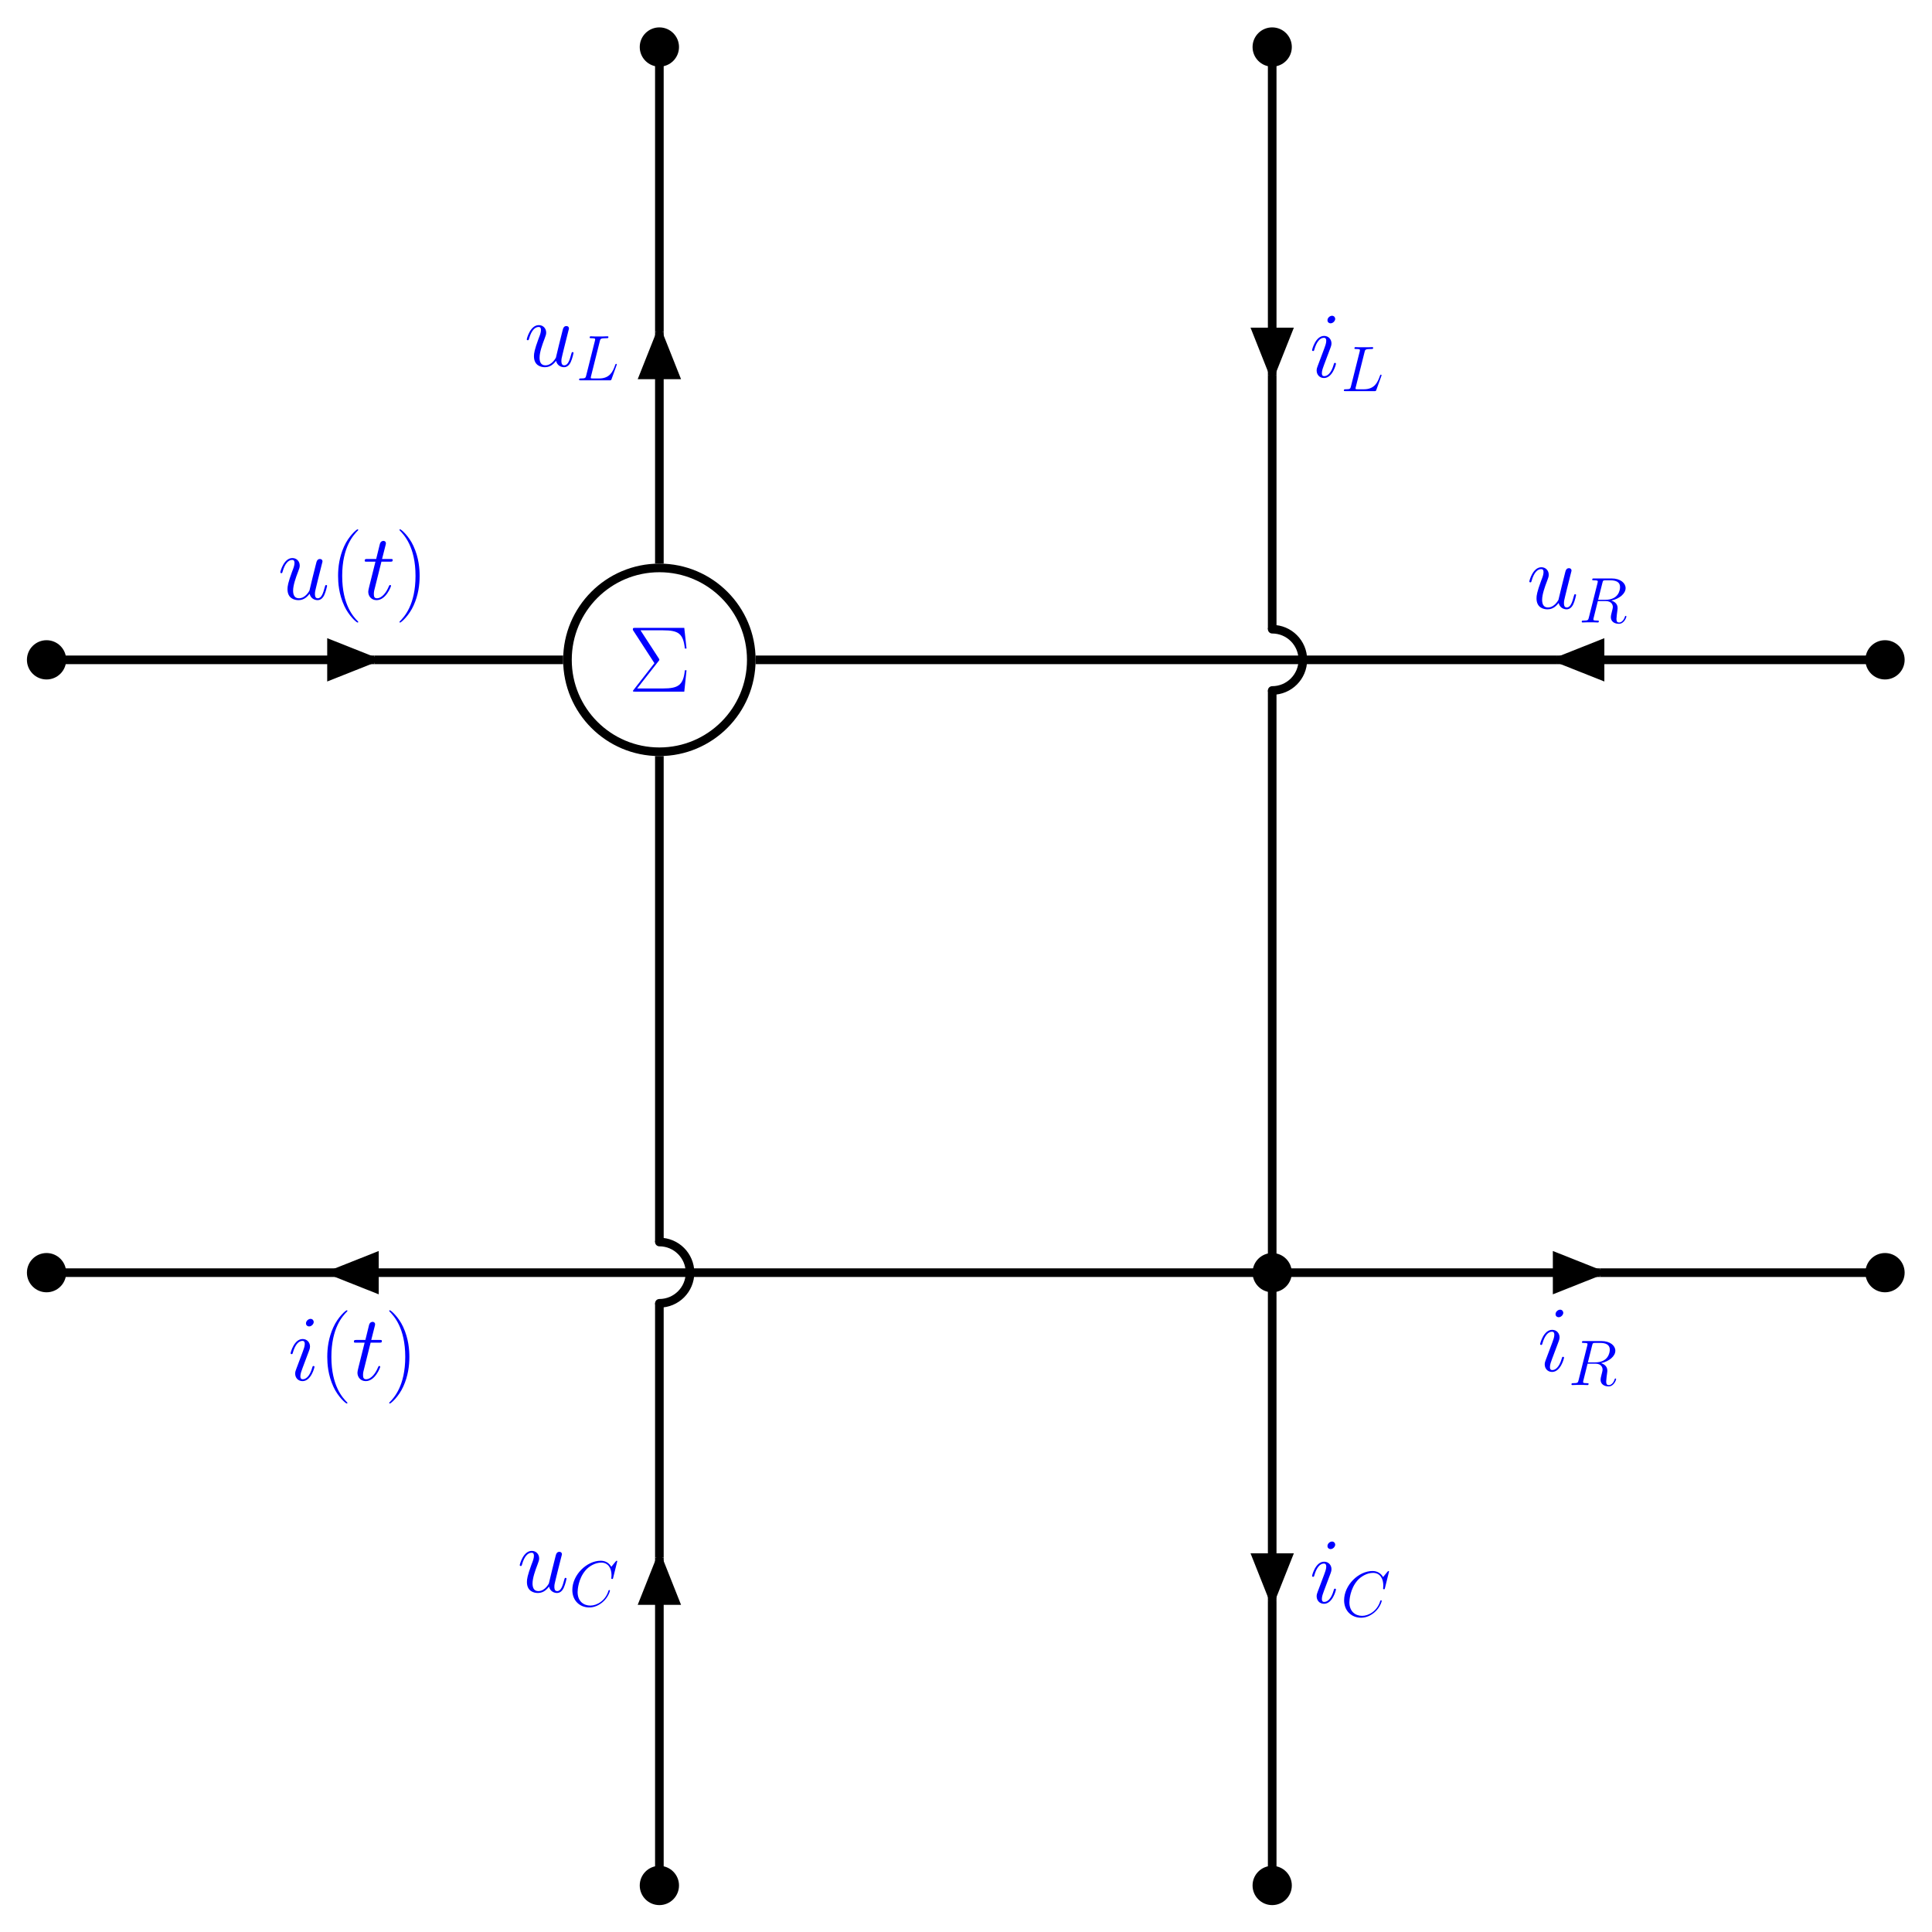 <?xml version="1.0" encoding="UTF-8" standalone="no"?>
<svg
   xmlns:dc="http://purl.org/dc/elements/1.1/"
   xmlns:cc="http://creativecommons.org/ns#"
   xmlns:rdf="http://www.w3.org/1999/02/22-rdf-syntax-ns#"
   xmlns:svg="http://www.w3.org/2000/svg"
   xmlns="http://www.w3.org/2000/svg"
   viewBox="0 0 476.507 476.507"
   height="476.507"
   width="476.507"
   xml:space="preserve"
   id="svg2"
   version="1.1"><defs
     id="defs6" /><g
     transform="matrix(1.333,0,0,-1.333,0,476.507)"
     id="g10"><g
       transform="scale(0.1)"
       id="g12"><path
         id="path14"
         style="fill:#000000;fill-opacity:1;fill-rule:nonzero;stroke:none"
         d="m 1248.36,3487.7 c 0,15.65 -12.7,28.34 -28.35,28.34 -15.66,0 -28.35,-12.69 -28.35,-28.34 0,-15.66 12.69,-28.35 28.35,-28.35 15.65,0 28.35,12.69 28.35,28.35 z" /><path
         id="path16"
         style="fill:none;stroke:#000000;stroke-width:15.94;stroke-linecap:butt;stroke-linejoin:miter;stroke-miterlimit:10;stroke-dasharray:none;stroke-opacity:1"
         d="m 1248.36,3487.7 c 0,15.65 -12.7,28.34 -28.35,28.34 -15.66,0 -28.35,-12.69 -28.35,-28.34 0,-15.66 12.69,-28.35 28.35,-28.35 15.65,0 28.35,12.69 28.35,28.35 z" /><path
         id="path18"
         style="fill:#000000;fill-opacity:1;fill-rule:nonzero;stroke:none"
         d="m 2382.23,3487.7 c 0,15.65 -12.69,28.34 -28.35,28.34 -15.65,0 -28.34,-12.69 -28.34,-28.34 0,-15.66 12.69,-28.35 28.34,-28.35 15.66,0 28.35,12.69 28.35,28.35 z" /><path
         id="path20"
         style="fill:none;stroke:#000000;stroke-width:15.94;stroke-linecap:butt;stroke-linejoin:miter;stroke-miterlimit:10;stroke-dasharray:none;stroke-opacity:1"
         d="m 2382.23,3487.7 c 0,15.65 -12.69,28.34 -28.35,28.34 -15.65,0 -28.34,-12.69 -28.34,-28.34 0,-15.66 12.69,-28.35 28.34,-28.35 15.66,0 28.35,12.69 28.35,28.35 z" /><path
         id="path22"
         style="fill:#000000;fill-opacity:1;fill-rule:nonzero;stroke:none"
         d="m 3516.1,2353.82 c 0,15.66 -12.69,28.35 -28.35,28.35 -15.65,0 -28.34,-12.69 -28.34,-28.35 0,-15.65 12.69,-28.34 28.34,-28.34 15.66,0 28.35,12.69 28.35,28.34 z" /><path
         id="path24"
         style="fill:none;stroke:#000000;stroke-width:15.94;stroke-linecap:butt;stroke-linejoin:miter;stroke-miterlimit:10;stroke-dasharray:none;stroke-opacity:1"
         d="m 3516.1,2353.82 c 0,15.66 -12.69,28.35 -28.35,28.35 -15.65,0 -28.34,-12.69 -28.34,-28.35 0,-15.65 12.69,-28.34 28.34,-28.34 15.66,0 28.35,12.69 28.35,28.34 z" /><path
         id="path26"
         style="fill:#000000;fill-opacity:1;fill-rule:nonzero;stroke:none"
         d="m 3516.1,1219.95 c 0,15.66 -12.69,28.35 -28.35,28.35 -15.65,0 -28.34,-12.69 -28.34,-28.35 0,-15.66 12.69,-28.35 28.34,-28.35 15.66,0 28.35,12.69 28.35,28.35 z" /><path
         id="path28"
         style="fill:none;stroke:#000000;stroke-width:15.94;stroke-linecap:butt;stroke-linejoin:miter;stroke-miterlimit:10;stroke-dasharray:none;stroke-opacity:1"
         d="m 3516.1,1219.95 c 0,15.66 -12.69,28.35 -28.35,28.35 -15.65,0 -28.34,-12.69 -28.34,-28.35 0,-15.66 12.69,-28.35 28.34,-28.35 15.66,0 28.35,12.69 28.35,28.35 z" /><path
         id="path30"
         style="fill:#000000;fill-opacity:1;fill-rule:nonzero;stroke:none"
         d="m 2382.23,86.078 c 0,15.656 -12.69,28.344 -28.35,28.344 -15.65,0 -28.34,-12.688 -28.34,-28.344 0,-15.656 12.69,-28.348 28.34,-28.348 15.66,0 28.35,12.691 28.35,28.348 z" /><path
         id="path32"
         style="fill:none;stroke:#000000;stroke-width:15.94;stroke-linecap:butt;stroke-linejoin:miter;stroke-miterlimit:10;stroke-dasharray:none;stroke-opacity:1"
         d="m 2382.23,86.078 c 0,15.656 -12.69,28.344 -28.35,28.344 -15.65,0 -28.34,-12.688 -28.34,-28.344 0,-15.656 12.69,-28.348 28.34,-28.348 15.66,0 28.35,12.691 28.35,28.348 z" /><path
         id="path34"
         style="fill:#000000;fill-opacity:1;fill-rule:nonzero;stroke:none"
         d="m 1248.36,86.078 c 0,15.656 -12.7,28.344 -28.35,28.344 -15.66,0 -28.35,-12.688 -28.35,-28.344 0,-15.656 12.69,-28.348 28.35,-28.348 15.65,0 28.35,12.691 28.35,28.348 z" /><path
         id="path36"
         style="fill:none;stroke:#000000;stroke-width:15.94;stroke-linecap:butt;stroke-linejoin:miter;stroke-miterlimit:10;stroke-dasharray:none;stroke-opacity:1"
         d="m 1248.36,86.078 c 0,15.656 -12.7,28.344 -28.35,28.344 -15.66,0 -28.35,-12.688 -28.35,-28.344 0,-15.656 12.69,-28.348 28.35,-28.348 15.65,0 28.35,12.691 28.35,28.348 z" /><path
         id="path38"
         style="fill:none;stroke:#000000;stroke-width:15.94;stroke-linecap:butt;stroke-linejoin:miter;stroke-miterlimit:10;stroke-dasharray:none;stroke-opacity:1"
         d="m 1390.09,2353.82 c 0,93.94 -76.15,170.08 -170.08,170.08 -93.94,0 -170.08,-76.14 -170.08,-170.08 0,-93.93 76.14,-170.08 170.08,-170.08 93.93,0 170.08,76.15 170.08,170.08 z" /><path
         id="path40"
         style="fill:#0000ff;fill-opacity:1;fill-rule:nonzero;stroke:none"
         d="m 1218.78,2351.81 c 1.2,1.39 1.2,1.74 1.2,2.25 0,0.69 -0.68,1.72 -0.85,2.08 l -34.02,52.31 h 41.78 c 28.67,0 37.31,-6.2 40.25,-33.67 h 3.11 l -4.16,38.17 h -91.34 c -3.64,0 -3.81,-0.17 -3.81,-3.79 l 39.9,-61.49 -38.51,-49.39 c -1.22,-1.55 -1.22,-1.73 -1.22,-2.08 0,-1.2 1.05,-1.2 3.64,-1.2 h 91.34 l 4.16,39.55 h -3.11 c -2.76,-27.97 -12.61,-33.67 -40.59,-33.67 h -47.66 l 39.89,50.93" /><path
         id="path42"
         style="fill:none;stroke:#000000;stroke-width:15.94;stroke-linecap:round;stroke-linejoin:miter;stroke-miterlimit:10;stroke-dasharray:none;stroke-opacity:1"
         d="m 2353.88,2297.13 c 31.31,0 56.69,25.38 56.69,56.69 0,31.31 -25.38,56.7 -56.69,56.7 v 0" /><path
         id="path44"
         style="fill:#000000;fill-opacity:1;fill-rule:nonzero;stroke:none"
         d="m 2382.23,1219.95 c 0,15.66 -12.69,28.35 -28.35,28.35 -15.65,0 -28.34,-12.69 -28.34,-28.35 0,-15.66 12.69,-28.35 28.34,-28.35 15.66,0 28.35,12.69 28.35,28.35 z" /><path
         id="path46"
         style="fill:none;stroke:#000000;stroke-width:15.94;stroke-linecap:butt;stroke-linejoin:miter;stroke-miterlimit:10;stroke-dasharray:none;stroke-opacity:1"
         d="m 2382.23,1219.95 c 0,15.66 -12.69,28.35 -28.35,28.35 -15.65,0 -28.34,-12.69 -28.34,-28.35 0,-15.66 12.69,-28.35 28.34,-28.35 15.66,0 28.35,12.69 28.35,28.35 z" /><path
         id="path48"
         style="fill:none;stroke:#000000;stroke-width:15.94;stroke-linecap:round;stroke-linejoin:miter;stroke-miterlimit:10;stroke-dasharray:none;stroke-opacity:1"
         d="m 1220.01,1163.25 c 31.31,0 56.69,25.39 56.69,56.7 0,31.31 -25.38,56.69 -56.69,56.69 v 0" /><path
         id="path50"
         style="fill:#000000;fill-opacity:1;fill-rule:nonzero;stroke:none"
         d="m 114.484,2353.82 c 0,15.66 -12.691,28.35 -28.347,28.35 -15.656,0 -28.348,-12.69 -28.348,-28.35 0,-15.65 12.691,-28.34 28.348,-28.34 15.656,0 28.347,12.69 28.347,28.34 z" /><path
         id="path52"
         style="fill:none;stroke:#000000;stroke-width:15.94;stroke-linecap:butt;stroke-linejoin:miter;stroke-miterlimit:10;stroke-dasharray:none;stroke-opacity:1"
         d="m 114.484,2353.82 c 0,15.66 -12.691,28.35 -28.347,28.35 -15.656,0 -28.348,-12.69 -28.348,-28.35 0,-15.65 12.691,-28.34 28.348,-28.34 15.656,0 28.347,12.69 28.347,28.34 z" /><path
         id="path54"
         style="fill:#000000;fill-opacity:1;fill-rule:nonzero;stroke:none"
         d="m 114.484,1219.95 c 0,15.66 -12.691,28.35 -28.347,28.35 -15.656,0 -28.348,-12.69 -28.348,-28.35 0,-15.66 12.691,-28.35 28.348,-28.35 15.656,0 28.347,12.69 28.347,28.35 z" /><path
         id="path56"
         style="fill:none;stroke:#000000;stroke-width:15.94;stroke-linecap:butt;stroke-linejoin:miter;stroke-miterlimit:10;stroke-dasharray:none;stroke-opacity:1"
         d="m 114.484,1219.95 c 0,15.66 -12.691,28.35 -28.347,28.35 -15.656,0 -28.348,-12.69 -28.348,-28.35 0,-15.66 12.691,-28.35 28.348,-28.35 15.656,0 28.347,12.69 28.347,28.35 z" /><path
         id="path58"
         style="fill:#000000;fill-opacity:1;fill-rule:nonzero;stroke:none"
         d="m 1248.36,2881.07 h -56.7 l 28.35,71.4" /><path
         id="path60"
         style="fill:none;stroke:#000000;stroke-width:15.94;stroke-linecap:butt;stroke-linejoin:miter;stroke-miterlimit:10;stroke-dasharray:none;stroke-opacity:1"
         d="m 1248.36,2881.07 h -56.7 l 28.35,71.4 z" /><path
         id="path62"
         style="fill:none;stroke:#000000;stroke-width:15.94;stroke-linecap:butt;stroke-linejoin:miter;stroke-miterlimit:10;stroke-dasharray:none;stroke-opacity:1"
         d="m 1220.01,2881.07 v 79.37" /><path
         id="path64"
         style="fill:#0000ff;fill-opacity:1;fill-rule:nonzero;stroke:none"
         d="m 1028.89,2907.02 c 2.25,-9.68 10.53,-11.75 14.67,-11.75 5.53,0 9.67,3.64 12.44,9.5 2.94,6.21 5.19,16.4 5.19,16.92 0,0.87 -0.71,1.56 -1.74,1.56 -1.54,0 -1.72,-0.86 -2.42,-3.45 -3.11,-11.92 -6.2,-21.07 -13.12,-21.07 -5.18,0 -5.18,5.69 -5.18,7.94 0,3.97 0.52,5.71 2.25,12.96 1.21,4.65 2.41,9.32 3.46,14.15 l 7.08,28.16 c 1.2,4.31 1.2,4.65 1.2,5.17 0,2.59 -2.08,4.33 -4.66,4.33 -5.01,0 -6.22,-4.33 -7.26,-8.64 -1.72,-6.74 -11.05,-43.86 -12.25,-49.91 -0.17,0 -6.91,-14.16 -19.52,-14.16 -8.98,0 -10.702,7.77 -10.702,14.16 0,9.84 4.832,23.66 9.312,35.24 2.08,5.51 2.94,7.76 2.94,11.21 0,7.43 -5.35,13.82 -13.642,13.82 -15.891,0 -22.282,-25.03 -22.282,-26.43 0,-0.68 0.703,-1.54 1.907,-1.54 1.546,0 1.734,0.69 2.421,3.11 4.141,14.84 10.875,21.4 17.438,21.4 1.734,0 4.488,-0.17 4.488,-5.7 0,-4.48 -1.894,-9.5 -4.488,-16.06 -7.594,-20.55 -8.469,-27.11 -8.469,-32.28 0,-17.63 13.297,-20.39 20.387,-20.39 11.05,0 17.1,7.61 20.55,11.75" /><path
         id="path66"
         style="fill:#0000ff;fill-opacity:1;fill-rule:nonzero;stroke:none"
         d="m 1109.75,2943.23 c 1.08,4.54 1.42,5.72 11.92,5.72 3.22,0 4.05,0 4.05,2.27 0,1.2 -1.31,1.2 -1.78,1.2 -2.39,0 -5.13,-0.25 -7.52,-0.25 h -15.97 c -2.26,0 -4.89,0.25 -7.15,0.25 -0.96,0 -2.27,0 -2.27,-2.26 0,-1.21 1.08,-1.21 2.86,-1.21 7.28,0 7.28,-0.95 7.28,-2.26 0,-0.24 0,-0.96 -0.48,-2.74 l -16.1,-64.12 c -1.07,-4.17 -1.31,-5.38 -9.65,-5.38 -2.27,0 -3.46,0 -3.46,-2.14 0,-1.31 0.72,-1.31 3.1,-1.31 h 53.4 c 2.63,0 2.75,0.13 3.58,2.27 l 9.17,25.39 c 0.25,0.59 0.49,1.31 0.49,1.67 0,0.72 -0.59,1.19 -1.19,1.19 -0.12,0 -0.72,0 -0.95,-0.47 -0.25,-0.13 -0.25,-0.36 -1.2,-2.63 -3.82,-10.5 -9.18,-23.97 -29.32,-23.97 h -11.45 c -1.67,0 -1.91,0 -2.63,0.13 -1.31,0.12 -1.42,0.36 -1.42,1.31 0,0.83 0.24,1.55 0.47,2.63 l 16.22,64.71" /><path
         id="path68"
         style="fill:#000000;fill-opacity:1;fill-rule:nonzero;stroke:none"
         d="m 2325.54,2960.44 h 56.69 l -28.35,-71.4" /><path
         id="path70"
         style="fill:none;stroke:#000000;stroke-width:15.94;stroke-linecap:butt;stroke-linejoin:miter;stroke-miterlimit:10;stroke-dasharray:none;stroke-opacity:1"
         d="m 2325.54,2960.44 h 56.69 l -28.35,-71.4 z" /><path
         id="path72"
         style="fill:none;stroke:#000000;stroke-width:15.94;stroke-linecap:butt;stroke-linejoin:miter;stroke-miterlimit:10;stroke-dasharray:none;stroke-opacity:1"
         d="m 2353.88,2960.44 v -79.37" /><path
         id="path74"
         style="fill:#0000ff;fill-opacity:1;fill-rule:nonzero;stroke:none"
         d="m 2471.88,2901.69 c 0,0.87 -0.69,1.56 -1.74,1.56 -1.55,0 -1.72,-0.52 -2.58,-3.45 -4.5,-15.72 -11.58,-21.07 -17.28,-21.07 -2.06,0 -4.48,0.52 -4.48,5.69 0,4.67 2.08,9.85 3.97,15.03 l 12.09,32.13 c 0.52,1.37 1.72,4.48 1.72,7.76 0,7.25 -5.17,13.82 -13.64,13.82 -15.89,0 -22.28,-25.03 -22.28,-26.43 0,-0.68 0.7,-1.54 1.9,-1.54 1.55,0 1.74,0.69 2.42,3.11 4.15,14.5 10.71,21.4 17.44,21.4 1.55,0 4.49,-0.17 4.49,-5.7 0,-4.48 -2.24,-10.19 -3.63,-13.98 l -12.08,-32.13 c -1.04,-2.75 -2.07,-5.51 -2.07,-8.62 0,-7.79 5.35,-14 13.64,-14 15.89,0 22.11,25.21 22.11,26.42 z m -1.4,83.08 c 0,2.57 -2.06,5.68 -5.85,5.68 -3.99,0 -8.47,-3.79 -8.47,-8.28 0,-4.31 3.62,-5.7 5.7,-5.7 4.66,0 8.62,4.5 8.62,8.3" /><path
         id="path76"
         style="fill:#0000ff;fill-opacity:1;fill-rule:nonzero;stroke:none"
         d="m 2524.75,2923.23 c 1.08,4.54 1.42,5.72 11.92,5.72 3.22,0 4.05,0 4.05,2.27 0,1.2 -1.31,1.2 -1.78,1.2 -2.39,0 -5.13,-0.25 -7.52,-0.25 h -15.97 c -2.26,0 -4.89,0.25 -7.15,0.25 -0.96,0 -2.27,0 -2.27,-2.26 0,-1.21 1.08,-1.21 2.86,-1.21 7.28,0 7.28,-0.95 7.28,-2.26 0,-0.24 0,-0.96 -0.48,-2.74 l -16.1,-64.12 c -1.07,-4.17 -1.31,-5.38 -9.65,-5.38 -2.27,0 -3.46,0 -3.46,-2.14 0,-1.31 0.72,-1.31 3.1,-1.31 h 53.4 c 2.63,0 2.75,0.13 3.58,2.27 l 9.17,25.39 c 0.25,0.59 0.49,1.31 0.49,1.67 0,0.72 -0.59,1.19 -1.19,1.19 -0.12,0 -0.72,0 -0.95,-0.47 -0.25,-0.13 -0.25,-0.36 -1.2,-2.63 -3.82,-10.5 -9.18,-23.97 -29.32,-23.97 h -11.45 c -1.67,0 -1.91,0 -2.63,0.13 -1.31,0.12 -1.42,0.36 -1.42,1.31 0,0.83 0.24,1.55 0.47,2.63 l 16.22,64.71" /><path
         id="path78"
         style="fill:#000000;fill-opacity:1;fill-rule:nonzero;stroke:none"
         d="m 2881.13,1191.6 v 56.7 l 71.4,-28.35" /><path
         id="path80"
         style="fill:none;stroke:#000000;stroke-width:15.94;stroke-linecap:butt;stroke-linejoin:miter;stroke-miterlimit:10;stroke-dasharray:none;stroke-opacity:1"
         d="m 2881.13,1191.6 v 56.7 l 71.4,-28.35 z" /><path
         id="path82"
         style="fill:none;stroke:#000000;stroke-width:15.94;stroke-linecap:butt;stroke-linejoin:miter;stroke-miterlimit:10;stroke-dasharray:none;stroke-opacity:1"
         d="m 2881.13,1219.95 h 79.37" /><path
         id="path84"
         style="fill:#0000ff;fill-opacity:1;fill-rule:nonzero;stroke:none"
         d="m 2893.88,1062.69 c 0,0.87 -0.69,1.56 -1.74,1.56 -1.55,0 -1.72,-0.52 -2.58,-3.45 -4.5,-15.72 -11.58,-21.07 -17.28,-21.07 -2.06,0 -4.48,0.52 -4.48,5.69 0,4.67 2.08,9.85 3.97,15.03 l 12.09,32.13 c 0.52,1.37 1.72,4.48 1.72,7.76 0,7.25 -5.17,13.82 -13.64,13.82 -15.89,0 -22.28,-25.03 -22.28,-26.43 0,-0.68 0.7,-1.54 1.9,-1.54 1.55,0 1.74,0.69 2.42,3.11 4.15,14.5 10.71,21.4 17.44,21.4 1.55,0 4.49,-0.17 4.49,-5.7 0,-4.48 -2.24,-10.19 -3.63,-13.98 l -12.08,-32.13 c -1.04,-2.75 -2.07,-5.51 -2.07,-8.62 0,-7.79 5.35,-14 13.64,-14 15.89,0 22.11,25.21 22.11,26.42 z m -1.4,83.08 c 0,2.57 -2.06,5.68 -5.85,5.68 -3.99,0 -8.47,-3.79 -8.47,-8.28 0,-4.31 3.62,-5.7 5.7,-5.7 4.66,0 8.62,4.5 8.62,8.3" /><path
         id="path86"
         style="fill:#0000ff;fill-opacity:1;fill-rule:nonzero;stroke:none"
         d="m 2945.88,1085.31 c 1.06,4.41 1.54,4.64 6.18,4.64 h 8.6 c 10.25,0 17.87,-3.09 17.87,-12.39 0,-6.08 -3.09,-23.61 -27.06,-23.61 H 2938 Z m 16.56,-32.78 c 14.78,3.22 26.34,12.75 26.34,23 0,9.3 -9.42,17.89 -25.98,17.89 h -32.32 c -2.37,0 -3.45,0 -3.45,-2.26 0,-1.21 0.85,-1.21 3.1,-1.21 7.15,0 7.15,-0.95 7.15,-2.26 0,-0.24 0,-0.96 -0.47,-2.74 l -16.09,-64.12 c -1.08,-4.17 -1.31,-5.38 -9.55,-5.38 -2.73,0 -3.56,0 -3.56,-2.26 0,-1.19 1.3,-1.19 1.66,-1.19 2.15,0 4.65,0.23 6.92,0.23 h 14.06 c 2.14,0 4.66,-0.23 6.8,-0.23 0.95,0 2.26,0 2.26,2.27 0,1.18 -1.08,1.18 -2.86,1.18 -7.28,0 -7.28,0.96 -7.28,2.16 0,0.11 0,0.95 0.25,1.91 l 7.99,32.06 h 14.29 c 11.33,0 13.47,-7.16 13.47,-11.1 0,-1.78 -1.19,-6.43 -2.01,-9.53 -1.32,-5.48 -1.68,-6.79 -1.68,-9.06 0,-8.45 6.91,-12.39 14.91,-12.39 9.66,0 13.83,11.8 13.83,13.47 0,0.83 -0.61,1.19 -1.31,1.19 -0.96,0 -1.21,-0.72 -1.44,-1.68 -2.86,-8.45 -7.75,-10.6 -10.74,-10.6 -2.96,0 -4.87,1.31 -4.87,6.68 0,2.86 1.42,13.71 1.55,14.3 0.59,4.41 0.59,4.89 0.59,5.84 0,8.71 -7.03,12.39 -11.56,13.83" /><path
         id="path88"
         style="fill:#000000;fill-opacity:1;fill-rule:nonzero;stroke:none"
         d="m 2960.5,2382.17 v -56.69 l -71.4,28.34" /><path
         id="path90"
         style="fill:none;stroke:#000000;stroke-width:15.94;stroke-linecap:butt;stroke-linejoin:miter;stroke-miterlimit:10;stroke-dasharray:none;stroke-opacity:1"
         d="m 2960.5,2382.17 v -56.69 l -71.4,28.34 z" /><path
         id="path92"
         style="fill:none;stroke:#000000;stroke-width:15.94;stroke-linecap:butt;stroke-linejoin:miter;stroke-miterlimit:10;stroke-dasharray:none;stroke-opacity:1"
         d="m 2960.5,2353.82 h -79.37" /><path
         id="path94"
         style="fill:#0000ff;fill-opacity:1;fill-rule:nonzero;stroke:none"
         d="m 2883.89,2459.02 c 2.25,-9.68 10.53,-11.75 14.67,-11.75 5.53,0 9.67,3.64 12.44,9.5 2.94,6.21 5.19,16.4 5.19,16.92 0,0.87 -0.71,1.56 -1.74,1.56 -1.54,0 -1.72,-0.86 -2.42,-3.45 -3.11,-11.92 -6.2,-21.07 -13.12,-21.07 -5.18,0 -5.18,5.69 -5.18,7.94 0,3.97 0.52,5.71 2.25,12.96 1.21,4.65 2.41,9.32 3.46,14.15 l 7.08,28.16 c 1.2,4.31 1.2,4.65 1.2,5.17 0,2.59 -2.08,4.33 -4.66,4.33 -5.01,0 -6.22,-4.33 -7.26,-8.64 -1.72,-6.74 -11.05,-43.86 -12.25,-49.91 -0.17,0 -6.91,-14.16 -19.52,-14.16 -8.98,0 -10.7,7.77 -10.7,14.16 0,9.84 4.83,23.66 9.31,35.24 2.08,5.51 2.94,7.76 2.94,11.21 0,7.43 -5.35,13.82 -13.64,13.82 -15.89,0 -22.28,-25.03 -22.28,-26.43 0,-0.68 0.7,-1.54 1.9,-1.54 1.55,0 1.74,0.69 2.42,3.11 4.15,14.84 10.88,21.4 17.44,21.4 1.74,0 4.49,-0.17 4.49,-5.7 0,-4.48 -1.89,-9.5 -4.49,-16.06 -7.59,-20.55 -8.47,-27.11 -8.47,-32.28 0,-17.63 13.3,-20.39 20.39,-20.39 11.05,0 17.1,7.61 20.55,11.75" /><path
         id="path96"
         style="fill:#0000ff;fill-opacity:1;fill-rule:nonzero;stroke:none"
         d="m 2964.88,2496.31 c 1.06,4.41 1.54,4.64 6.18,4.64 h 8.6 c 10.25,0 17.87,-3.09 17.87,-12.39 0,-6.08 -3.09,-23.61 -27.06,-23.61 H 2957 Z m 16.56,-32.78 c 14.78,3.22 26.34,12.75 26.34,23 0,9.3 -9.42,17.89 -25.98,17.89 h -32.32 c -2.37,0 -3.45,0 -3.45,-2.26 0,-1.21 0.85,-1.21 3.1,-1.21 7.15,0 7.15,-0.95 7.15,-2.26 0,-0.24 0,-0.96 -0.47,-2.74 l -16.09,-64.12 c -1.08,-4.17 -1.31,-5.38 -9.55,-5.38 -2.73,0 -3.56,0 -3.56,-2.26 0,-1.19 1.3,-1.19 1.66,-1.19 2.15,0 4.65,0.23 6.92,0.23 h 14.06 c 2.14,0 4.66,-0.23 6.8,-0.23 0.95,0 2.26,0 2.26,2.27 0,1.18 -1.08,1.18 -2.86,1.18 -7.28,0 -7.28,0.96 -7.28,2.16 0,0.11 0,0.95 0.25,1.91 l 7.99,32.06 h 14.29 c 11.33,0 13.47,-7.16 13.47,-11.1 0,-1.78 -1.19,-6.43 -2.01,-9.53 -1.32,-5.48 -1.68,-6.79 -1.68,-9.06 0,-8.45 6.91,-12.39 14.91,-12.39 9.66,0 13.83,11.8 13.83,13.47 0,0.83 -0.61,1.19 -1.31,1.19 -0.96,0 -1.21,-0.72 -1.44,-1.68 -2.86,-8.45 -7.75,-10.6 -10.74,-10.6 -2.96,0 -4.87,1.31 -4.87,6.68 0,2.86 1.42,13.71 1.55,14.3 0.59,4.41 0.59,4.89 0.59,5.84 0,8.71 -7.03,12.39 -11.56,13.83" /><path
         id="path98"
         style="fill:#000000;fill-opacity:1;fill-rule:nonzero;stroke:none"
         d="m 2325.54,692.699 h 56.69 l -28.35,-71.402" /><path
         id="path100"
         style="fill:none;stroke:#000000;stroke-width:15.94;stroke-linecap:butt;stroke-linejoin:miter;stroke-miterlimit:10;stroke-dasharray:none;stroke-opacity:1"
         d="m 2325.54,692.699 h 56.69 l -28.35,-71.402 z" /><path
         id="path102"
         style="fill:none;stroke:#000000;stroke-width:15.94;stroke-linecap:butt;stroke-linejoin:miter;stroke-miterlimit:10;stroke-dasharray:none;stroke-opacity:1"
         d="M 2353.88,692.699 V 613.328" /><path
         id="path104"
         style="fill:#0000ff;fill-opacity:1;fill-rule:nonzero;stroke:none"
         d="m 2471.88,633.688 c 0,0.875 -0.69,1.562 -1.74,1.562 -1.55,0 -1.72,-0.516 -2.58,-3.453 -4.5,-15.719 -11.58,-21.063 -17.28,-21.063 -2.06,0 -4.48,0.516 -4.48,5.688 0,4.672 2.08,9.844 3.97,15.031 l 12.09,32.125 c 0.52,1.375 1.72,4.485 1.72,7.766 0,7.25 -5.17,13.812 -13.64,13.812 -15.89,0 -22.28,-25.031 -22.28,-26.422 0,-0.687 0.7,-1.546 1.9,-1.546 1.55,0 1.74,0.687 2.42,3.109 4.15,14.5 10.71,21.406 17.44,21.406 1.55,0 4.49,-0.172 4.49,-5.703 0,-4.484 -2.24,-10.187 -3.63,-13.984 l -12.08,-32.125 c -1.04,-2.75 -2.07,-5.516 -2.07,-8.625 0,-7.782 5.35,-14 13.64,-14 15.89,0 22.11,25.218 22.11,26.422 z m -1.4,83.078 c 0,2.578 -2.06,5.687 -5.85,5.687 -3.99,0 -8.47,-3.797 -8.47,-8.281 0,-4.313 3.62,-5.703 5.7,-5.703 4.66,0 8.62,4.5 8.62,8.297" /><path
         id="path106"
         style="fill:#0000ff;fill-opacity:1;fill-rule:nonzero;stroke:none"
         d="m 2570.05,666.844 c 0,1.078 -0.83,1.078 -1.08,1.078 -0.24,0 -0.72,0 -1.67,-1.188 l -8.22,-10.015 c -4.17,7.14 -10.74,11.203 -19.67,11.203 -25.75,0 -52.46,-26.109 -52.46,-54.125 0,-19.906 13.96,-32.297 31.36,-32.297 9.53,0 17.88,4.047 24.8,9.891 10.36,8.703 13.47,20.265 13.47,21.218 0,1.079 -0.95,1.079 -1.31,1.079 -1.08,0 -1.19,-0.719 -1.44,-1.204 -5.49,-18.593 -21.56,-27.531 -33.49,-27.531 -12.64,0 -23.61,8.11 -23.61,25.031 0,3.813 1.19,24.563 14.66,40.172 6.56,7.625 17.77,14.313 29.09,14.313 13.11,0 18.96,-10.86 18.96,-23.016 0,-3.094 -0.36,-5.719 -0.36,-6.187 0,-1.078 1.19,-1.078 1.55,-1.078 1.31,0 1.43,0.109 1.9,2.265 l 7.52,30.391" /><path
         id="path108"
         style="fill:#000000;fill-opacity:1;fill-rule:nonzero;stroke:none"
         d="m 1248.36,613.328 h -56.7 l 28.35,71.399" /><path
         id="path110"
         style="fill:none;stroke:#000000;stroke-width:15.94;stroke-linecap:butt;stroke-linejoin:miter;stroke-miterlimit:10;stroke-dasharray:none;stroke-opacity:1"
         d="m 1248.36,613.328 h -56.7 l 28.35,71.399 z" /><path
         id="path112"
         style="fill:none;stroke:#000000;stroke-width:15.94;stroke-linecap:butt;stroke-linejoin:miter;stroke-miterlimit:10;stroke-dasharray:none;stroke-opacity:1"
         d="m 1220.01,613.328 v 79.371" /><path
         id="path114"
         style="fill:#0000ff;fill-opacity:1;fill-rule:nonzero;stroke:none"
         d="m 1015.89,639.016 c 2.25,-9.672 10.53,-11.75 14.67,-11.75 5.53,0 9.67,3.64 12.44,9.5 2.94,6.218 5.19,16.406 5.19,16.922 0,0.875 -0.71,1.562 -1.74,1.562 -1.54,0 -1.72,-0.859 -2.42,-3.453 -3.11,-11.922 -6.2,-21.063 -13.12,-21.063 -5.18,0 -5.18,5.688 -5.18,7.938 0,3.969 0.52,5.703 2.25,12.953 1.21,4.656 2.41,9.328 3.46,14.156 l 7.08,28.157 c 1.2,4.312 1.2,4.656 1.2,5.171 0,2.594 -2.08,4.329 -4.66,4.329 -5.01,0 -6.22,-4.329 -7.26,-8.641 -1.72,-6.734 -11.05,-43.859 -12.25,-49.906 -0.17,0 -6.91,-14.157 -19.519,-14.157 -8.984,0 -10.703,7.766 -10.703,14.157 0,9.843 4.828,23.656 9.313,35.234 2.078,5.516 2.937,7.766 2.937,11.219 0,7.422 -5.344,13.812 -13.64,13.812 -15.891,0 -22.282,-25.031 -22.282,-26.422 0,-0.687 0.703,-1.546 1.907,-1.546 1.546,0 1.734,0.687 2.421,3.109 4.141,14.844 10.875,21.406 17.438,21.406 1.734,0 4.484,-0.172 4.484,-5.703 0,-4.484 -1.89,-9.5 -4.484,-16.062 -7.594,-20.547 -8.469,-27.11 -8.469,-32.282 0,-17.625 13.297,-20.39 20.391,-20.39 11.046,0 17.096,7.609 20.546,11.75" /><path
         id="path116"
         style="fill:#0000ff;fill-opacity:1;fill-rule:nonzero;stroke:none"
         d="m 1142.05,685.844 c 0,1.078 -0.83,1.078 -1.08,1.078 -0.24,0 -0.72,0 -1.67,-1.188 l -8.22,-10.015 c -4.17,7.14 -10.74,11.203 -19.67,11.203 -25.75,0 -52.46,-26.109 -52.46,-54.125 0,-19.906 13.96,-32.297 31.36,-32.297 9.53,0 17.88,4.047 24.8,9.891 10.36,8.703 13.47,20.265 13.47,21.218 0,1.079 -0.95,1.079 -1.31,1.079 -1.08,0 -1.19,-0.719 -1.44,-1.204 -5.49,-18.593 -21.56,-27.531 -33.49,-27.531 -12.64,0 -23.61,8.11 -23.61,25.031 0,3.813 1.19,24.563 14.66,40.172 6.56,7.625 17.77,14.313 29.09,14.313 13.11,0 18.96,-10.86 18.96,-23.016 0,-3.094 -0.36,-5.719 -0.36,-6.187 0,-1.078 1.19,-1.078 1.55,-1.078 1.31,0 1.43,0.109 1.9,2.265 l 7.52,30.391" /><path
         id="path118"
         style="fill:#000000;fill-opacity:1;fill-rule:nonzero;stroke:none"
         d="m 613.387,2325.48 v 56.69 l 71.402,-28.35" /><path
         id="path120"
         style="fill:none;stroke:#000000;stroke-width:15.94;stroke-linecap:butt;stroke-linejoin:miter;stroke-miterlimit:10;stroke-dasharray:none;stroke-opacity:1"
         d="m 613.387,2325.48 v 56.69 l 71.402,-28.35 z" /><path
         id="path122"
         style="fill:none;stroke:#000000;stroke-width:15.94;stroke-linecap:butt;stroke-linejoin:miter;stroke-miterlimit:10;stroke-dasharray:none;stroke-opacity:1"
         d="m 613.387,2353.82 h 79.371" /><path
         id="path124"
         style="fill:#0000ff;fill-opacity:1;fill-rule:nonzero;stroke:none"
         d="m 572.891,2476.02 c 2.25,-9.68 10.531,-11.75 14.672,-11.75 5.531,0 9.671,3.64 12.437,9.5 2.938,6.21 5.188,16.4 5.188,16.92 0,0.87 -0.704,1.56 -1.735,1.56 -1.547,0 -1.719,-0.86 -2.422,-3.45 -3.109,-11.92 -6.203,-21.07 -13.125,-21.07 -5.172,0 -5.172,5.69 -5.172,7.94 0,3.97 0.516,5.71 2.25,12.96 1.204,4.65 2.407,9.32 3.454,14.15 l 7.078,28.16 c 1.203,4.31 1.203,4.65 1.203,5.17 0,2.59 -2.078,4.33 -4.656,4.33 -5.016,0 -6.219,-4.33 -7.266,-8.64 -1.719,-6.74 -11.047,-43.86 -12.25,-49.91 -0.172,0 -6.906,-14.16 -19.516,-14.16 -8.984,0 -10.703,7.77 -10.703,14.16 0,9.84 4.828,23.66 9.313,35.24 2.078,5.51 2.937,7.76 2.937,11.21 0,7.43 -5.344,13.82 -13.64,13.82 -15.891,0 -22.282,-25.03 -22.282,-26.43 0,-0.68 0.703,-1.54 1.907,-1.54 1.546,0 1.734,0.69 2.421,3.11 4.141,14.84 10.875,21.4 17.438,21.4 1.734,0 4.484,-0.17 4.484,-5.7 0,-4.48 -1.89,-9.5 -4.484,-16.06 -7.594,-20.55 -8.469,-27.11 -8.469,-32.28 0,-17.63 13.297,-20.39 20.391,-20.39 11.047,0 17.094,7.61 20.547,11.75" /><path
         id="path126"
         style="fill:#0000ff;fill-opacity:1;fill-rule:nonzero;stroke:none"
         d="m 662.844,2423.86 c 0,0.17 0,0.52 -0.516,1.05 -7.953,8.11 -29.187,30.22 -29.187,84.09 0,53.88 20.89,75.81 29.359,84.45 0,0.18 0.344,0.52 0.344,1.03 0,0.52 -0.516,0.86 -1.203,0.86 -1.907,0 -16.578,-12.78 -25.047,-31.76 -8.641,-19.17 -11.047,-37.83 -11.047,-54.41 0,-12.44 1.203,-33.5 11.562,-55.78 8.297,-17.95 22.454,-30.56 24.532,-30.56 0.859,0 1.203,0.34 1.203,1.03" /><path
         id="path128"
         style="fill:#0000ff;fill-opacity:1;fill-rule:nonzero;stroke:none"
         d="m 705.719,2535.42 h 15.875 c 3.281,0 5.015,0 5.015,3.11 0,1.91 -1.031,1.91 -4.484,1.91 h -15.203 l 6.391,25.2 c 0.687,2.42 0.687,2.77 0.687,3.97 0,2.77 -2.25,4.33 -4.484,4.33 -1.391,0 -5.36,-0.52 -6.735,-6.05 l -6.734,-27.45 h -16.234 c -3.454,0 -5.016,0 -5.016,-3.28 0,-1.74 1.219,-1.74 4.5,-1.74 h 15.359 l -11.39,-45.59 c -1.391,-6.05 -1.907,-7.77 -1.907,-10.02 0,-8.11 5.704,-15.54 15.375,-15.54 17.438,0 26.766,25.21 26.766,26.42 0,1.04 -0.687,1.56 -1.734,1.56 -0.344,0 -1.032,0 -1.375,-0.69 -0.172,-0.17 -0.344,-0.34 -1.547,-3.11 -3.641,-8.64 -11.578,-20.72 -21.594,-20.72 -5.187,0 -5.531,4.32 -5.531,8.11 0,0.18 0,3.46 0.515,5.54 l 13.485,54.04" /><path
         id="path130"
         style="fill:#0000ff;fill-opacity:1;fill-rule:nonzero;stroke:none"
         d="m 776.422,2509 c 0,12.44 -1.219,33.5 -11.578,55.78 -8.281,17.95 -22.453,30.56 -24.516,30.56 -0.515,0 -1.219,-0.17 -1.219,-1.03 0,-0.34 0.188,-0.51 0.36,-0.86 8.281,-8.64 29.344,-30.57 29.344,-84.28 0,-53.87 -20.891,-75.81 -29.344,-84.45 -0.172,-0.34 -0.36,-0.52 -0.36,-0.86 0,-0.86 0.704,-1.03 1.219,-1.03 1.891,0 16.578,12.78 25.031,31.78 8.641,19.16 11.063,37.81 11.063,54.39" /><path
         id="path132"
         style="fill:#000000;fill-opacity:1;fill-rule:nonzero;stroke:none"
         d="m 692.758,1248.3 v -56.7 l -71.403,28.35" /><path
         id="path134"
         style="fill:none;stroke:#000000;stroke-width:15.94;stroke-linecap:butt;stroke-linejoin:miter;stroke-miterlimit:10;stroke-dasharray:none;stroke-opacity:1"
         d="m 692.758,1248.3 v -56.7 l -71.403,28.35 z" /><path
         id="path136"
         style="fill:none;stroke:#000000;stroke-width:15.94;stroke-linecap:butt;stroke-linejoin:miter;stroke-miterlimit:10;stroke-dasharray:none;stroke-opacity:1"
         d="M 692.758,1219.95 H 613.387" /><path
         id="path138"
         style="fill:#0000ff;fill-opacity:1;fill-rule:nonzero;stroke:none"
         d="m 581.875,1045.69 c 0,0.87 -0.687,1.56 -1.734,1.56 -1.547,0 -1.719,-0.52 -2.578,-3.45 -4.5,-15.72 -11.579,-21.07 -17.282,-21.07 -2.062,0 -4.484,0.52 -4.484,5.69 0,4.67 2.078,9.85 3.969,15.03 l 12.093,32.13 c 0.516,1.37 1.719,4.48 1.719,7.76 0,7.25 -5.172,13.82 -13.64,13.82 -15.891,0 -22.282,-25.03 -22.282,-26.43 0,-0.68 0.703,-1.54 1.907,-1.54 1.546,0 1.734,0.69 2.421,3.11 4.141,14.5 10.704,21.4 17.438,21.4 1.547,0 4.484,-0.17 4.484,-5.7 0,-4.48 -2.234,-10.19 -3.625,-13.98 l -12.078,-32.13 c -1.047,-2.75 -2.078,-5.51 -2.078,-8.62 0,-7.79 5.359,-14 13.641,-14 15.89,0 22.109,25.21 22.109,26.42 z m -1.391,83.08 c 0,2.57 -2.062,5.68 -5.859,5.68 -3.984,0 -8.469,-3.79 -8.469,-8.28 0,-4.31 3.625,-5.7 5.703,-5.7 4.657,0 8.625,4.5 8.625,8.3" /><path
         id="path140"
         style="fill:#0000ff;fill-opacity:1;fill-rule:nonzero;stroke:none"
         d="m 642.844,978.859 c 0,0.172 0,0.516 -0.516,1.047 -7.953,8.11 -29.187,30.224 -29.187,84.094 0,53.88 20.89,75.81 29.359,84.45 0,0.18 0.344,0.52 0.344,1.03 0,0.52 -0.516,0.86 -1.203,0.86 -1.907,0 -16.578,-12.78 -25.047,-31.76 -8.641,-19.17 -11.047,-37.83 -11.047,-54.41 0,-12.44 1.203,-33.5 11.562,-55.78 8.297,-17.952 22.454,-30.562 24.532,-30.562 0.859,0 1.203,0.344 1.203,1.031" /><path
         id="path142"
         style="fill:#0000ff;fill-opacity:1;fill-rule:nonzero;stroke:none"
         d="m 685.719,1090.42 h 15.875 c 3.281,0 5.015,0 5.015,3.11 0,1.91 -1.031,1.91 -4.484,1.91 h -15.203 l 6.391,25.2 c 0.687,2.42 0.687,2.77 0.687,3.97 0,2.77 -2.25,4.33 -4.484,4.33 -1.391,0 -5.36,-0.52 -6.735,-6.05 l -6.734,-27.45 h -16.234 c -3.454,0 -5.016,0 -5.016,-3.28 0,-1.74 1.219,-1.74 4.5,-1.74 h 15.359 l -11.39,-45.59 c -1.391,-6.05 -1.907,-7.77 -1.907,-10.02 0,-8.11 5.704,-15.54 15.375,-15.54 17.438,0 26.766,25.21 26.766,26.42 0,1.04 -0.687,1.56 -1.734,1.56 -0.344,0 -1.032,0 -1.375,-0.69 -0.172,-0.17 -0.344,-0.34 -1.547,-3.11 -3.641,-8.64 -11.578,-20.72 -21.594,-20.72 -5.187,0 -5.531,4.32 -5.531,8.11 0,0.18 0,3.46 0.515,5.54 l 13.485,54.04" /><path
         id="path144"
         style="fill:#0000ff;fill-opacity:1;fill-rule:nonzero;stroke:none"
         d="m 757.422,1064 c 0,12.44 -1.219,33.5 -11.578,55.78 -8.281,17.95 -22.453,30.56 -24.516,30.56 -0.515,0 -1.219,-0.17 -1.219,-1.03 0,-0.34 0.188,-0.51 0.36,-0.86 8.281,-8.64 29.344,-30.57 29.344,-84.28 0,-53.87 -20.891,-75.811 -29.344,-84.451 -0.172,-0.344 -0.36,-0.516 -0.36,-0.86 0,-0.859 0.704,-1.031 1.219,-1.031 1.891,0 16.578,12.781 25.031,31.782 8.641,19.16 11.063,37.81 11.063,54.39" /><path
         id="path146"
         style="fill:none;stroke:#000000;stroke-width:15.94;stroke-linecap:butt;stroke-linejoin:miter;stroke-miterlimit:10;stroke-dasharray:none;stroke-opacity:1"
         d="m 1220.01,2531.87 v 349.2 m 0,79.37 v 494.92 m 1133.87,0 v -494.92 m 0,-79.37 v -470.55 m 0,-113.39 V 1252.28" /><path
         id="path148"
         style="fill:none;stroke:#000000;stroke-width:15.94;stroke-linecap:butt;stroke-linejoin:miter;stroke-miterlimit:10;stroke-dasharray:none;stroke-opacity:1"
         d="M 2353.88,1187.62 V 692.699 m 0,-79.371 V 118.41 m -1133.87,0 v 494.918 m 0,79.371 v 470.551 m 0,113.39 v 899.13" /><path
         id="path150"
         style="fill:none;stroke:#000000;stroke-width:15.94;stroke-linecap:butt;stroke-linejoin:miter;stroke-miterlimit:10;stroke-dasharray:none;stroke-opacity:1"
         d="m 118.469,2353.82 h 494.918 m 79.371,0 h 349.202" /><path
         id="path152"
         style="fill:none;stroke:#000000;stroke-width:15.94;stroke-linecap:butt;stroke-linejoin:miter;stroke-miterlimit:10;stroke-dasharray:none;stroke-opacity:1"
         d="M 2321.55,1219.95 H 692.758 m -79.371,0 H 118.469" /><path
         id="path154"
         style="fill:none;stroke:#000000;stroke-width:15.94;stroke-linecap:butt;stroke-linejoin:miter;stroke-miterlimit:10;stroke-dasharray:none;stroke-opacity:1"
         d="m 2386.21,1219.95 h 494.92 m 79.37,0 h 494.92 m 0,1133.87 H 2960.5 m -79.37,0 H 1398.06" /></g></g></svg>

